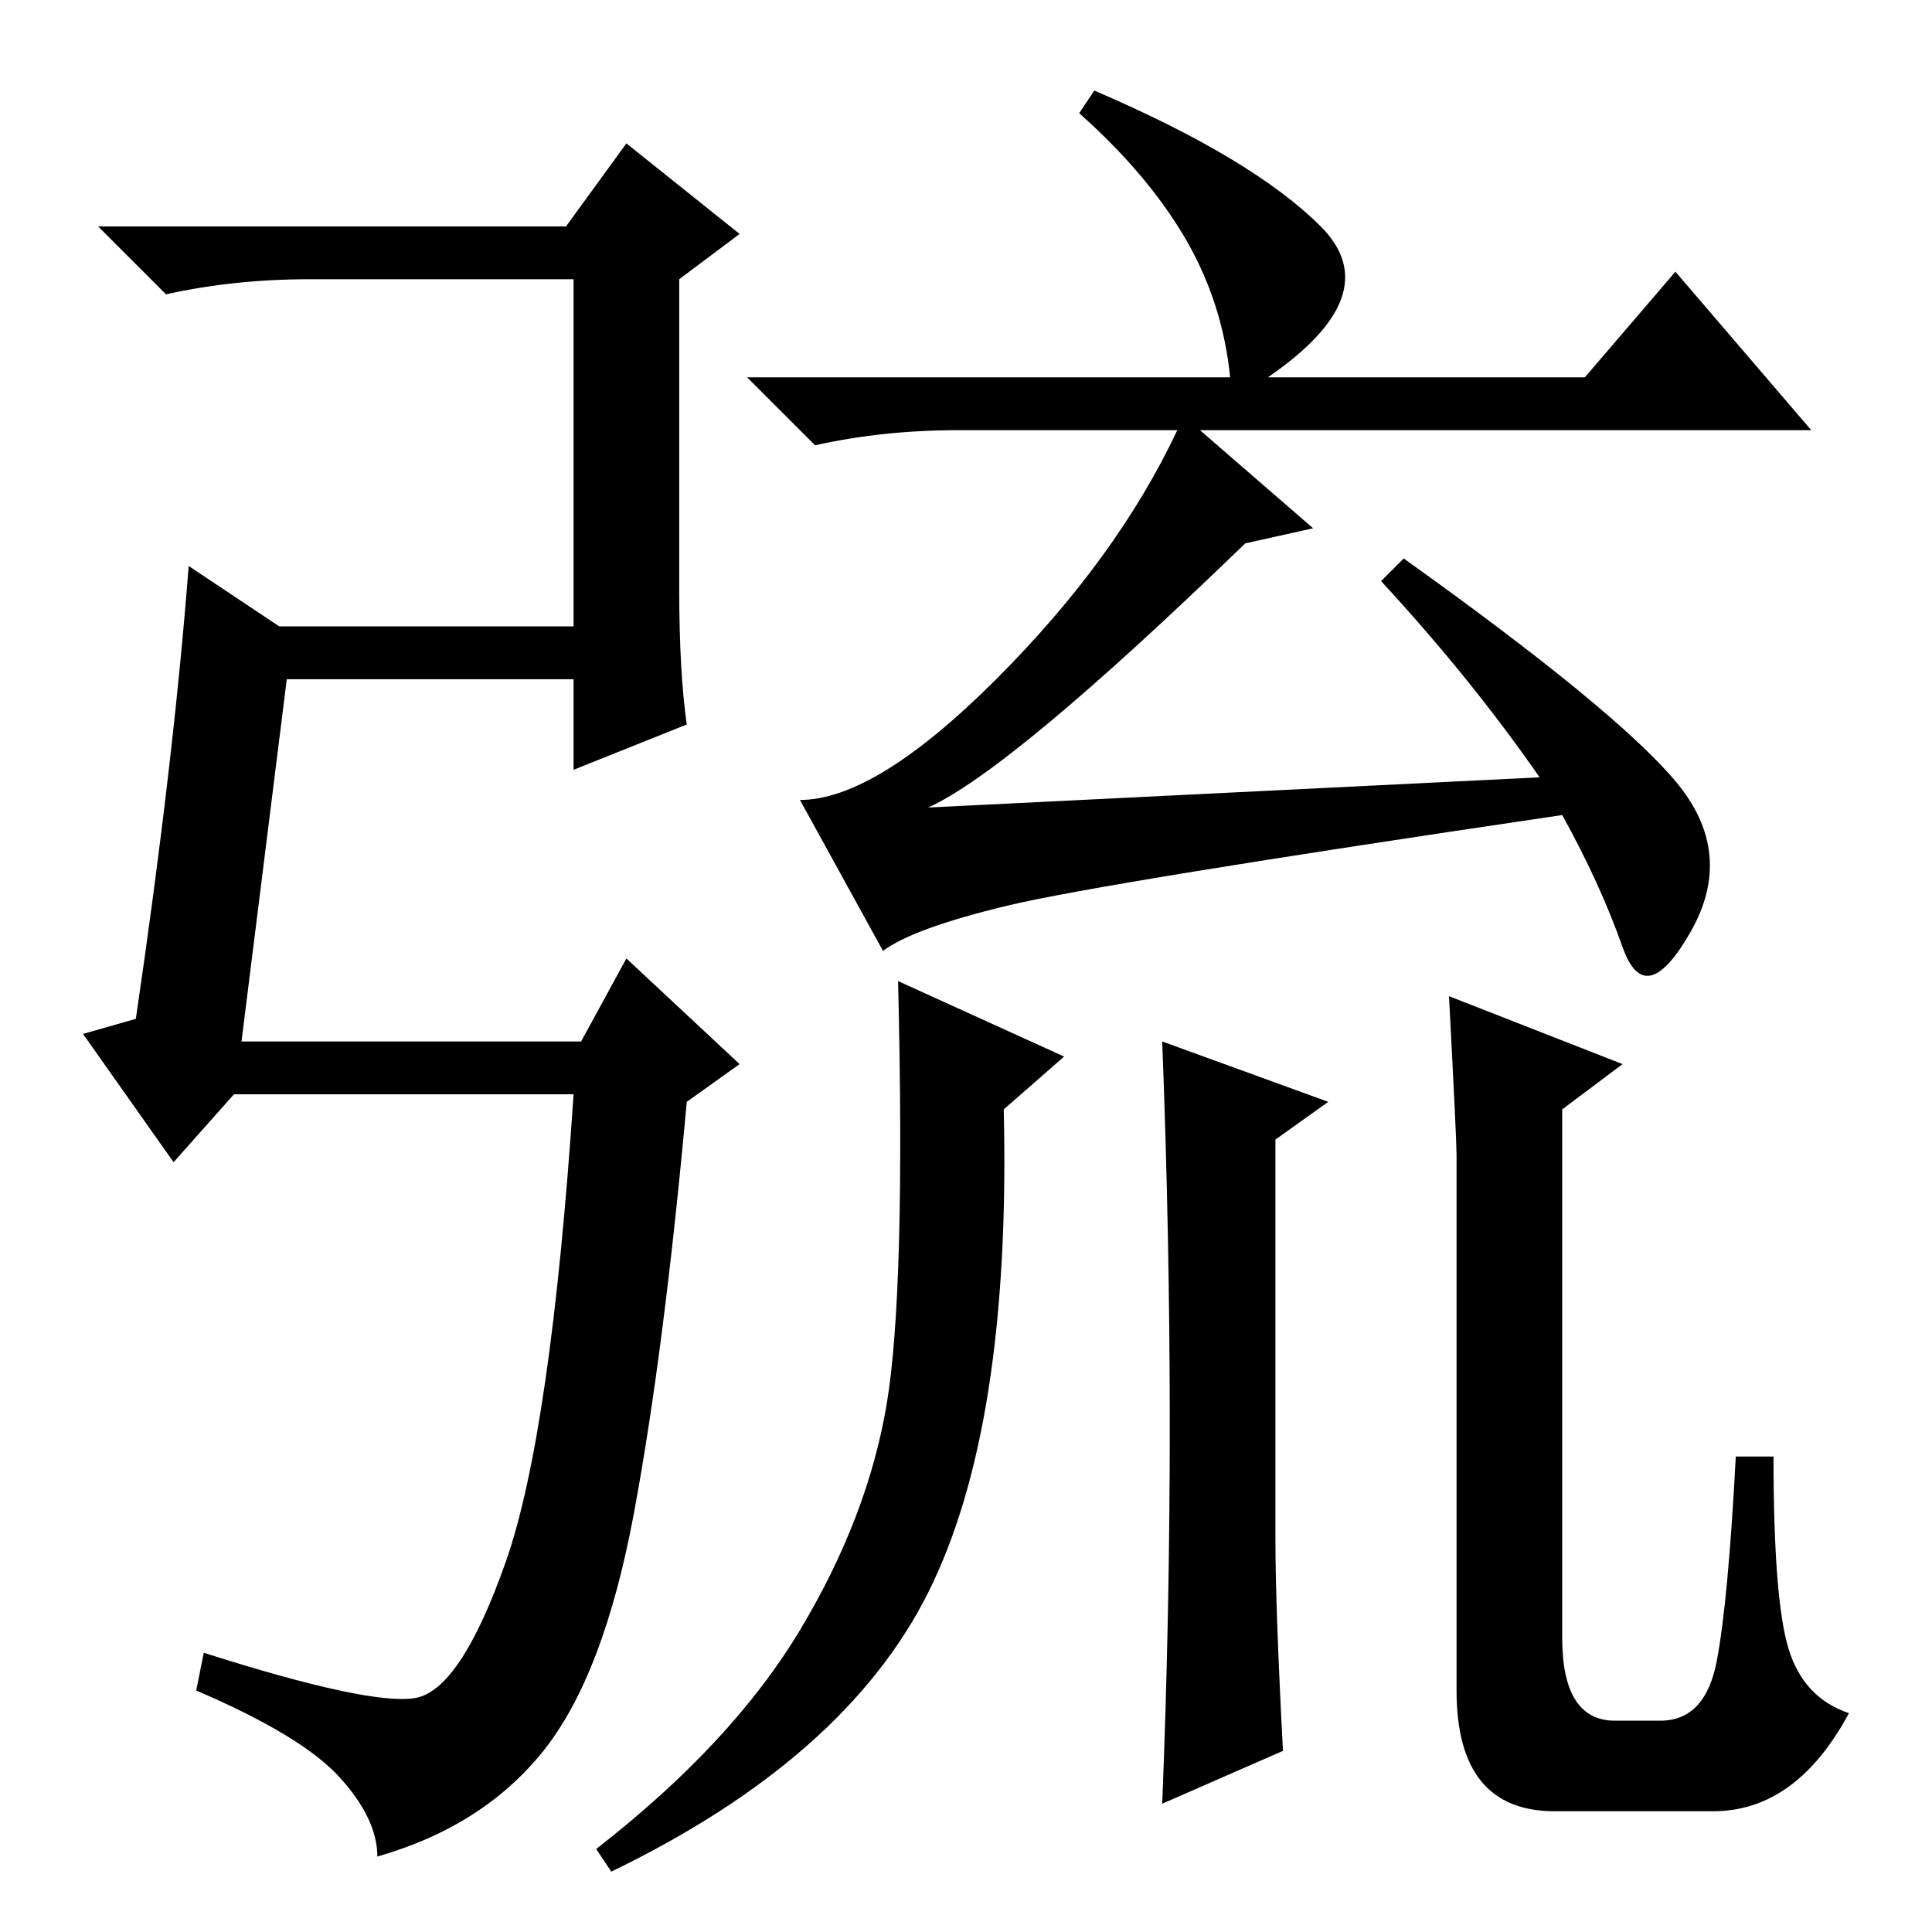 <?xml version="1.0" standalone="no"?>
<!DOCTYPE svg PUBLIC "-//W3C//DTD SVG 1.1//EN" "http://www.w3.org/Graphics/SVG/1.1/DTD/svg11.dtd" >
<svg xmlns="http://www.w3.org/2000/svg" xmlns:xlink="http://www.w3.org/1999/xlink" version="1.1" viewBox="0 -36 256 256">
  <g transform="matrix(1 0 0 -1 0 220)">
   <path fill="currentColor"
d="M183 179l3 3q28 -20 36 -29.5t2 -20t-9 -2t-8 17.5q-61 -9 -73.5 -12t-16.5 -6l-11 20q10 0 26 16t24 33h-29q-10 0 -19 -2l-9 9h64q-1 10 -6 18.5t-14 16.5l2 3q21 -9 30 -18t-7 -20h42l12 14l18 -21h-81l15 -13l-9 -2q-31 -30 -42 -35l81 4q-9 13 -21 26zM141 116
l-8 -7q1 -42 -10 -64t-42 -37l-2 3q18 14 27 29t11.5 30t1.5 56zM155 67q0 25 -1 51l22 -8l-7 -5v-53q0 -9 1 -28l-16 -7q1 25 1 50zM192 124l23 -9l-8 -6v-70q0 -11 7 -11h6q6 0 7.5 8t2.5 27h5q0 -19 2 -25.5t8 -8.5q-7 -13 -18 -13h-21q-13 0 -13 16v71q0 2 -1 21z
M32 118h45l6 11l15 -14l-7 -5q-3 -33 -7 -54.5t-12 -31.5t-22 -14q0 5 -5 10.5t-19 11.5l1 5q22 -7 28 -6t12 18t9 62h-45l-8 -9l-12 17l7 2q5 34 7 60l12 -8h39v46h-35q-10 0 -19 -2l-9 9h62l8 11l15 -12l-8 -6v-41q0 -11 1 -18l-15 -6v12h-38z" />
  </g>

</svg>
